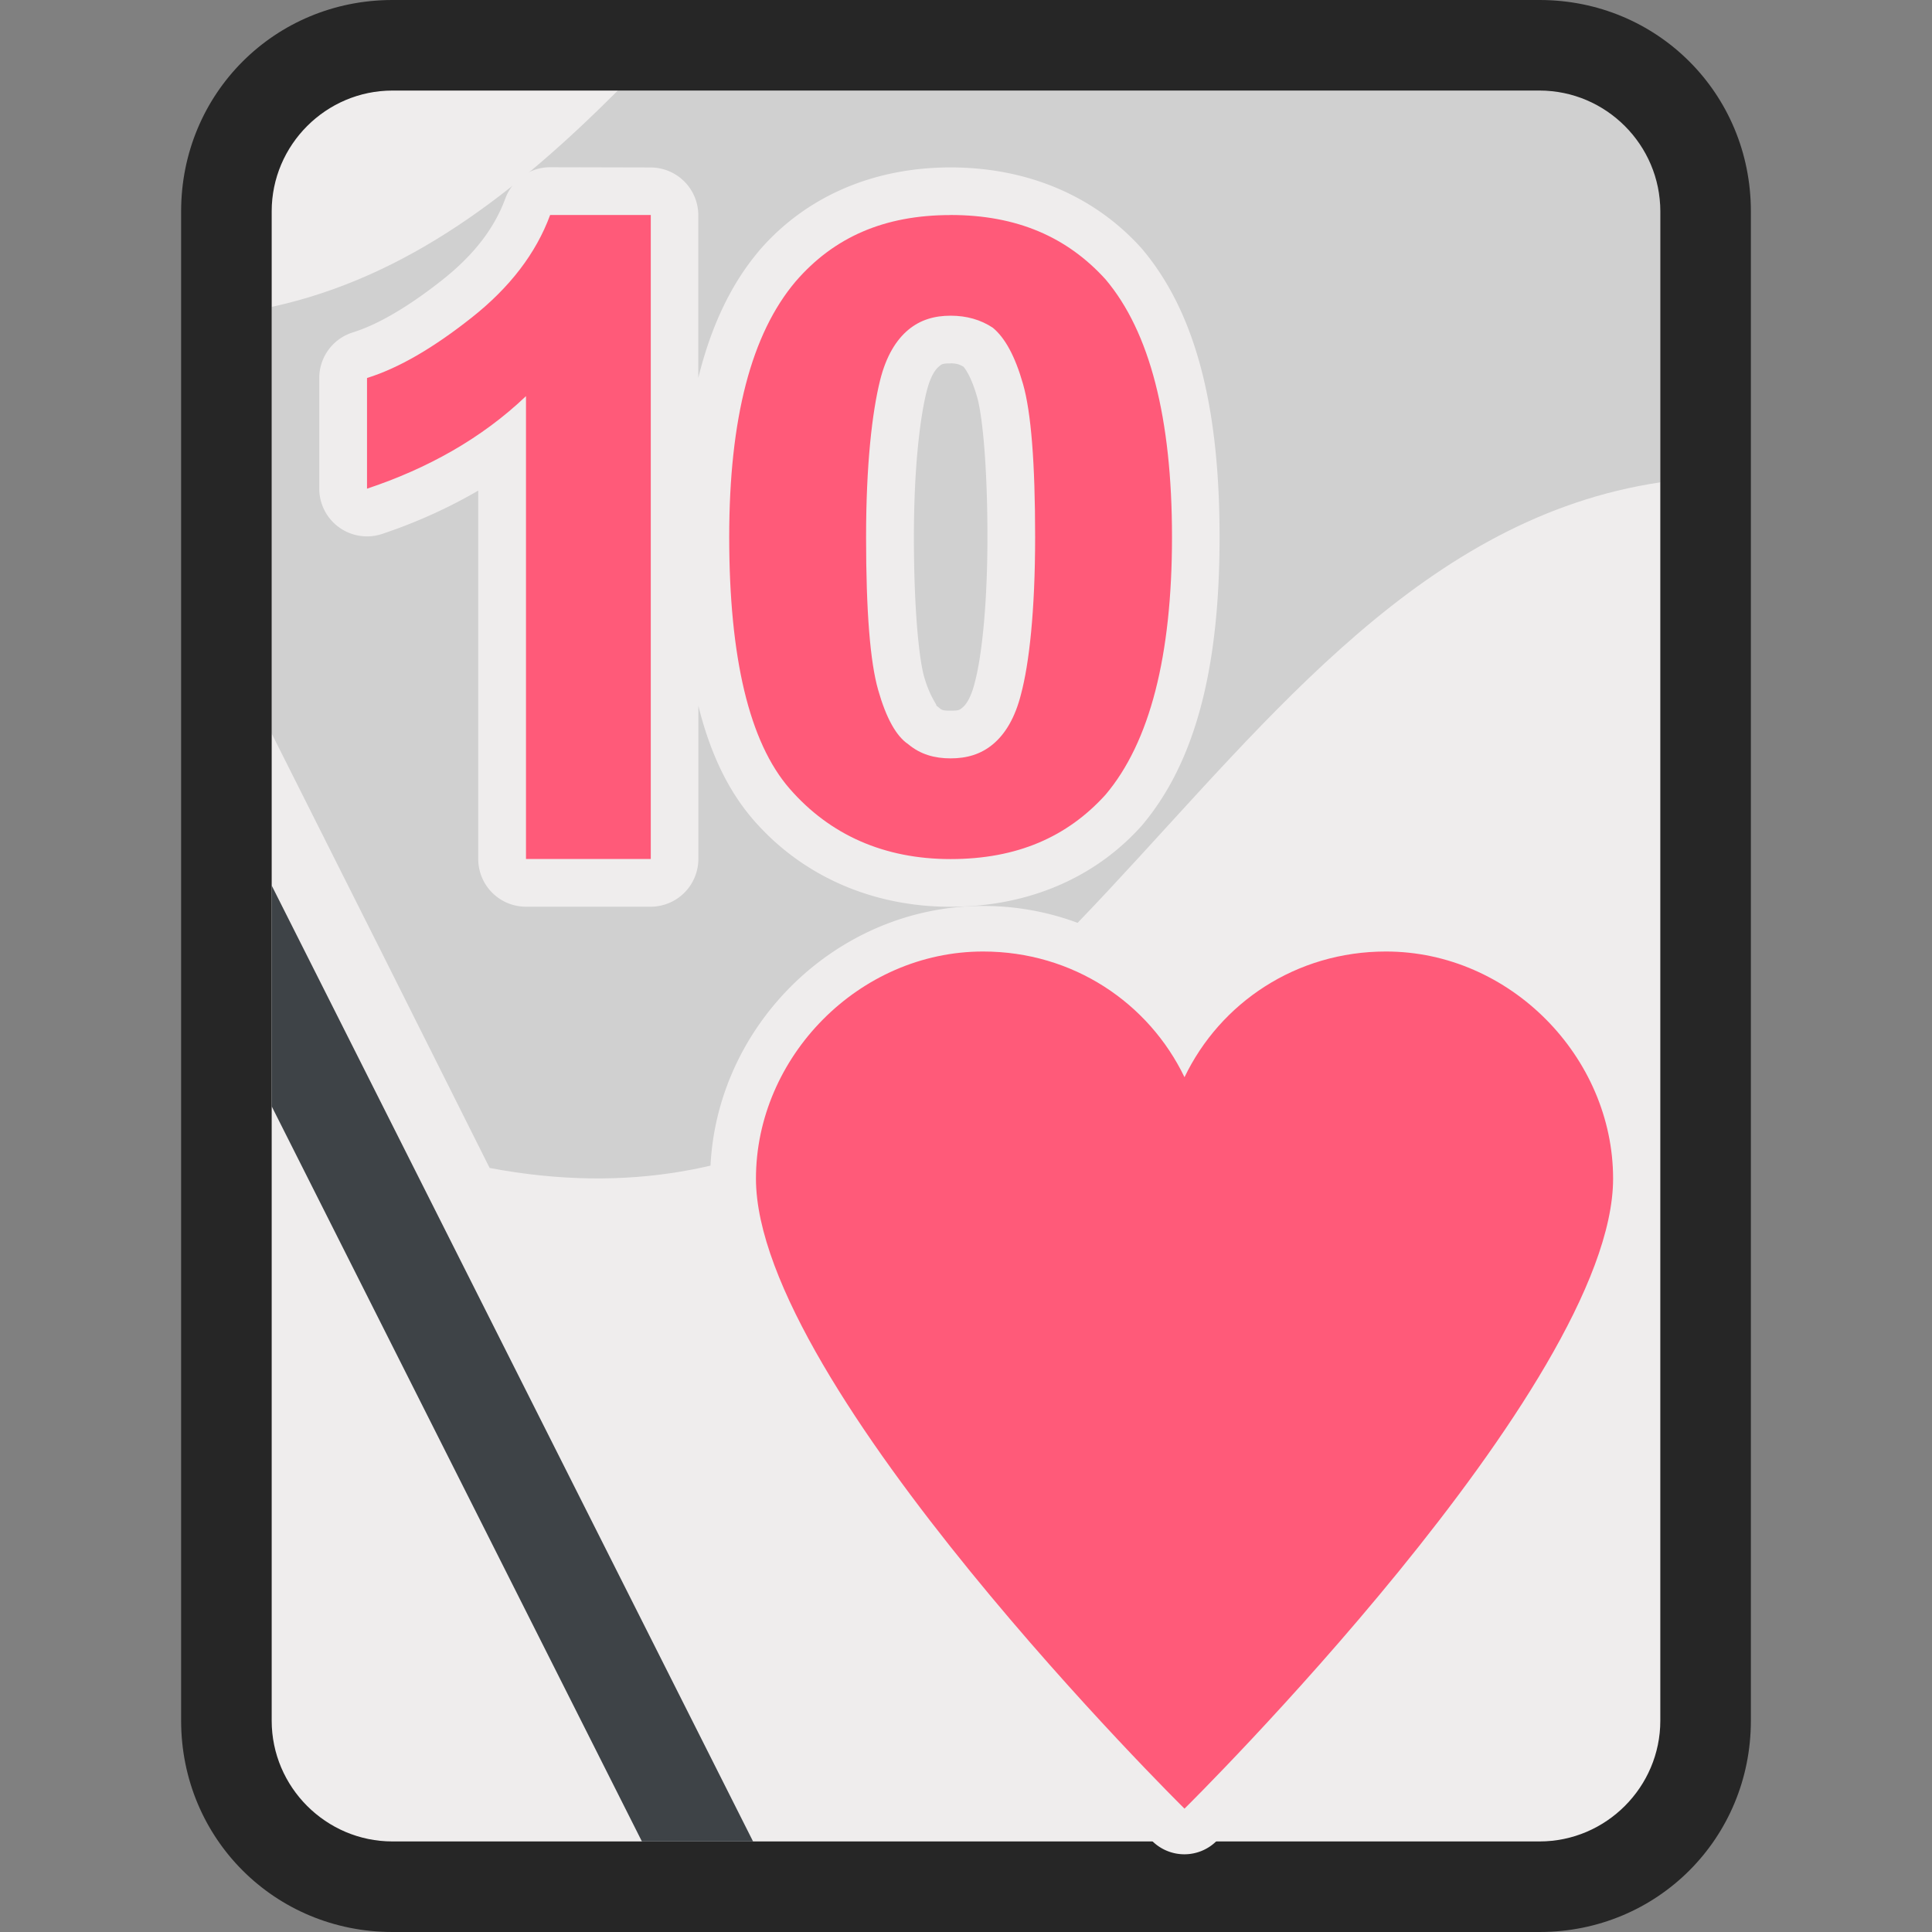<svg xmlns="http://www.w3.org/2000/svg" version="1.1" viewBox="0 0 32 32" id="Ten-Of-Hearts--Streamline-Emojitwo" height="32" width="32">
  <rect x="0" y="0" width="32" height="32" fill="#808080" stroke="none"/>
  <desc>
    Ten Of Hearts Streamline Emoji: https://streamlinehq.com
  </desc>
  <title>Playing Card Ten Of Hearts</title>
  <path d="M6.5 31.25c-1.5 0 -2.75 -1.25 -2.75 -2.75V3.5c0 -1.5 1.25 -2.75 2.75 -2.75h19c1.5 0 2.75 1.25 2.75 2.75v25c0 1.5 -1.25 2.75 -2.75 2.75H6.5z" fill="#efeded" stroke-width="0.5"></path>
  <path d="M6.5 31.25c-1.5 0 -2.75 -1.25 -2.75 -2.75V3.5c0 -1.5 1.25 -2.75 2.75 -2.75h19c1.5 0 2.75 1.25 2.75 2.75v25c0 1.5 -1.25 2.75 -2.75 2.75H6.5z" fill="#efeded" stroke-width="0.5"></path>
  <path d="M10.233 1.5C8.562 3.172 6.763 4.591 4.5 5.083v7.067c1.203 2.393 2.406 4.787 3.61 7.195C17.345 21.089 19.72 9.147 27.5 7.989V2.064c-0.094 -0.188 -0.189 -0.377 -0.283 -0.564Z" fill="#d0d0d0" stroke-width="0.5"></path>
  <path d="M25.5 1.5c1.1 0 2 0.9 2 2v25c0 1.1 -0.9 2 -2 2H6.5c-1.1 0 -2 -0.9 -2 -2V3.5c0 -1.1 0.9 -2 2 -2h19m0 -1.5H6.5C4.55 0 3 1.55 3 3.5v25c0 1.95 1.55 3.5 3.5 3.5h19c1.95 0 3.5 -1.55 3.5 -3.5V3.5c0 -1.95 -1.55 -3.5 -3.5 -3.5z" fill="#262626" stroke-width="0.5"></path>
  <path d="M4.5 14.667v3.657L10.632 30.5h1.841L4.5 14.667z" fill="#3e4347" stroke-width="0.605"></path>
  <path d="M9.112 2.77a0.791 0.791 0 0 0 -0.742 0.517c-0.176 0.479 -0.505 0.924 -1.048 1.353 -0.588 0.464 -1.08 0.741 -1.479 0.866a0.791 0.791 0 0 0 -0.555 0.755l0 1.833a0.791 0.791 0 0 0 1.04 0.75c0.557 -0.186 1.091 -0.426 1.593 -0.718l0 6.102a0.791 0.791 0 0 0 0.79 0.79l2.066 0a0.791 0.791 0 0 0 0.79 -0.79l0 -2.538c0.188 0.755 0.478 1.39 0.913 1.891 0.808 0.93 1.971 1.438 3.263 1.438 1.276 0 2.38 -0.472 3.152 -1.326a0.791 0.791 0 0 0 0.018 -0.02c0.927 -1.096 1.287 -2.712 1.287 -4.777s-0.36 -3.682 -1.287 -4.777a0.791 0.791 0 0 0 -0.018 -0.02c-0.773 -0.854 -1.877 -1.326 -3.152 -1.326 -1.276 0 -2.392 0.48 -3.165 1.374a0.791 0.791 0 0 0 -0.005 0.007c-0.478 0.565 -0.801 1.272 -1.007 2.104l0 -2.694a0.791 0.791 0 0 0 -0.79 -0.79zM15.745 6.018c0.109 0 0.157 0.025 0.211 0.054 0.022 0.025 0.126 0.147 0.229 0.507 0.084 0.294 0.17 1.111 0.17 2.316 0 1.191 -0.106 2.021 -0.206 2.396a0.791 0.791 0 0 0 -0.003 0.012c-0.07 0.28 -0.158 0.378 -0.206 0.418 -0.047 0.039 -0.059 0.05 -0.194 0.05s-0.147 -0.011 -0.194 -0.05a0.791 0.791 0 0 0 -0.067 -0.05c0.087 0.058 -0.068 -0.075 -0.178 -0.46 -0.084 -0.294 -0.17 -1.111 -0.17 -2.316 0 -1.156 0.103 -1.98 0.21 -2.408 0.07 -0.28 0.158 -0.378 0.206 -0.418 0.047 -0.039 0.059 -0.05 0.194 -0.05z" fill="#efeded" stroke-width="0.5"></path>
  <path d="M10.745 14.228h-2.033V6.561c-0.733 0.7 -1.633 1.2 -2.633 1.533v-1.833c0.533 -0.167 1.1 -0.5 1.733 -1 0.633 -0.5 1.067 -1.067 1.3 -1.7h1.667V14.228zm5 -10.667c1.1 0 1.933 0.367 2.567 1.067 0.733 0.867 1.1 2.3 1.1 4.267 0 1.967 -0.367 3.4 -1.1 4.267 -0.633 0.7 -1.467 1.067 -2.567 1.067s-2 -0.4 -2.667 -1.167c-0.667 -0.767 -1 -2.167 -1 -4.167 0 -1.967 0.367 -3.367 1.1 -4.233 0.633 -0.733 1.467 -1.1 2.567 -1.1m0 1.667c-0.267 0 -0.5 0.067 -0.7 0.233 -0.2 0.167 -0.367 0.433 -0.467 0.833 -0.133 0.533 -0.233 1.4 -0.233 2.6 0 1.233 0.067 2.067 0.2 2.533 0.133 0.467 0.3 0.767 0.5 0.9 0.2 0.167 0.433 0.233 0.7 0.233 0.267 0 0.5 -0.067 0.7 -0.233s0.367 -0.433 0.467 -0.833c0.133 -0.5 0.233 -1.367 0.233 -2.6 0 -1.233 -0.067 -2.067 -0.2 -2.533 -0.133 -0.467 -0.3 -0.767 -0.5 -0.933 -0.2 -0.133 -0.433 -0.2 -0.7 -0.2" fill="#ff5a79" stroke-width="0.334"></path>
  <path d="M16.282 15.005c-2.487 0 -4.519 2.079 -4.519 4.518 0 1.118 0.515 2.266 1.212 3.459 0.697 1.193 1.604 2.414 2.507 3.522 1.805 2.217 3.604 3.991 3.604 3.991a0.756 0.756 0 0 0 1.062 0s1.799 -1.774 3.604 -3.991c0.903 -1.109 1.81 -2.33 2.507 -3.522 0.697 -1.193 1.212 -2.341 1.212 -3.459 0 -2.438 -2.03 -4.518 -4.518 -4.518 -1.332 0 -2.523 0.576 -3.337 1.489 -0.813 -0.913 -2.003 -1.489 -3.336 -1.489z" fill="#efeded" stroke-width="0.5"></path>
  <path d="M22.955 15.76c-1.491 0 -2.745 0.852 -3.336 2.082 -0.592 -1.23 -1.846 -2.082 -3.336 -2.082 -2.059 0 -3.762 1.751 -3.762 3.762 0 3.431 7.098 10.435 7.098 10.435s7.099 -7.004 7.099 -10.435c0 -2.011 -1.704 -3.762 -3.762 -3.762z" fill="#ff5a79" stroke-width="0.236"></path>
</svg>
